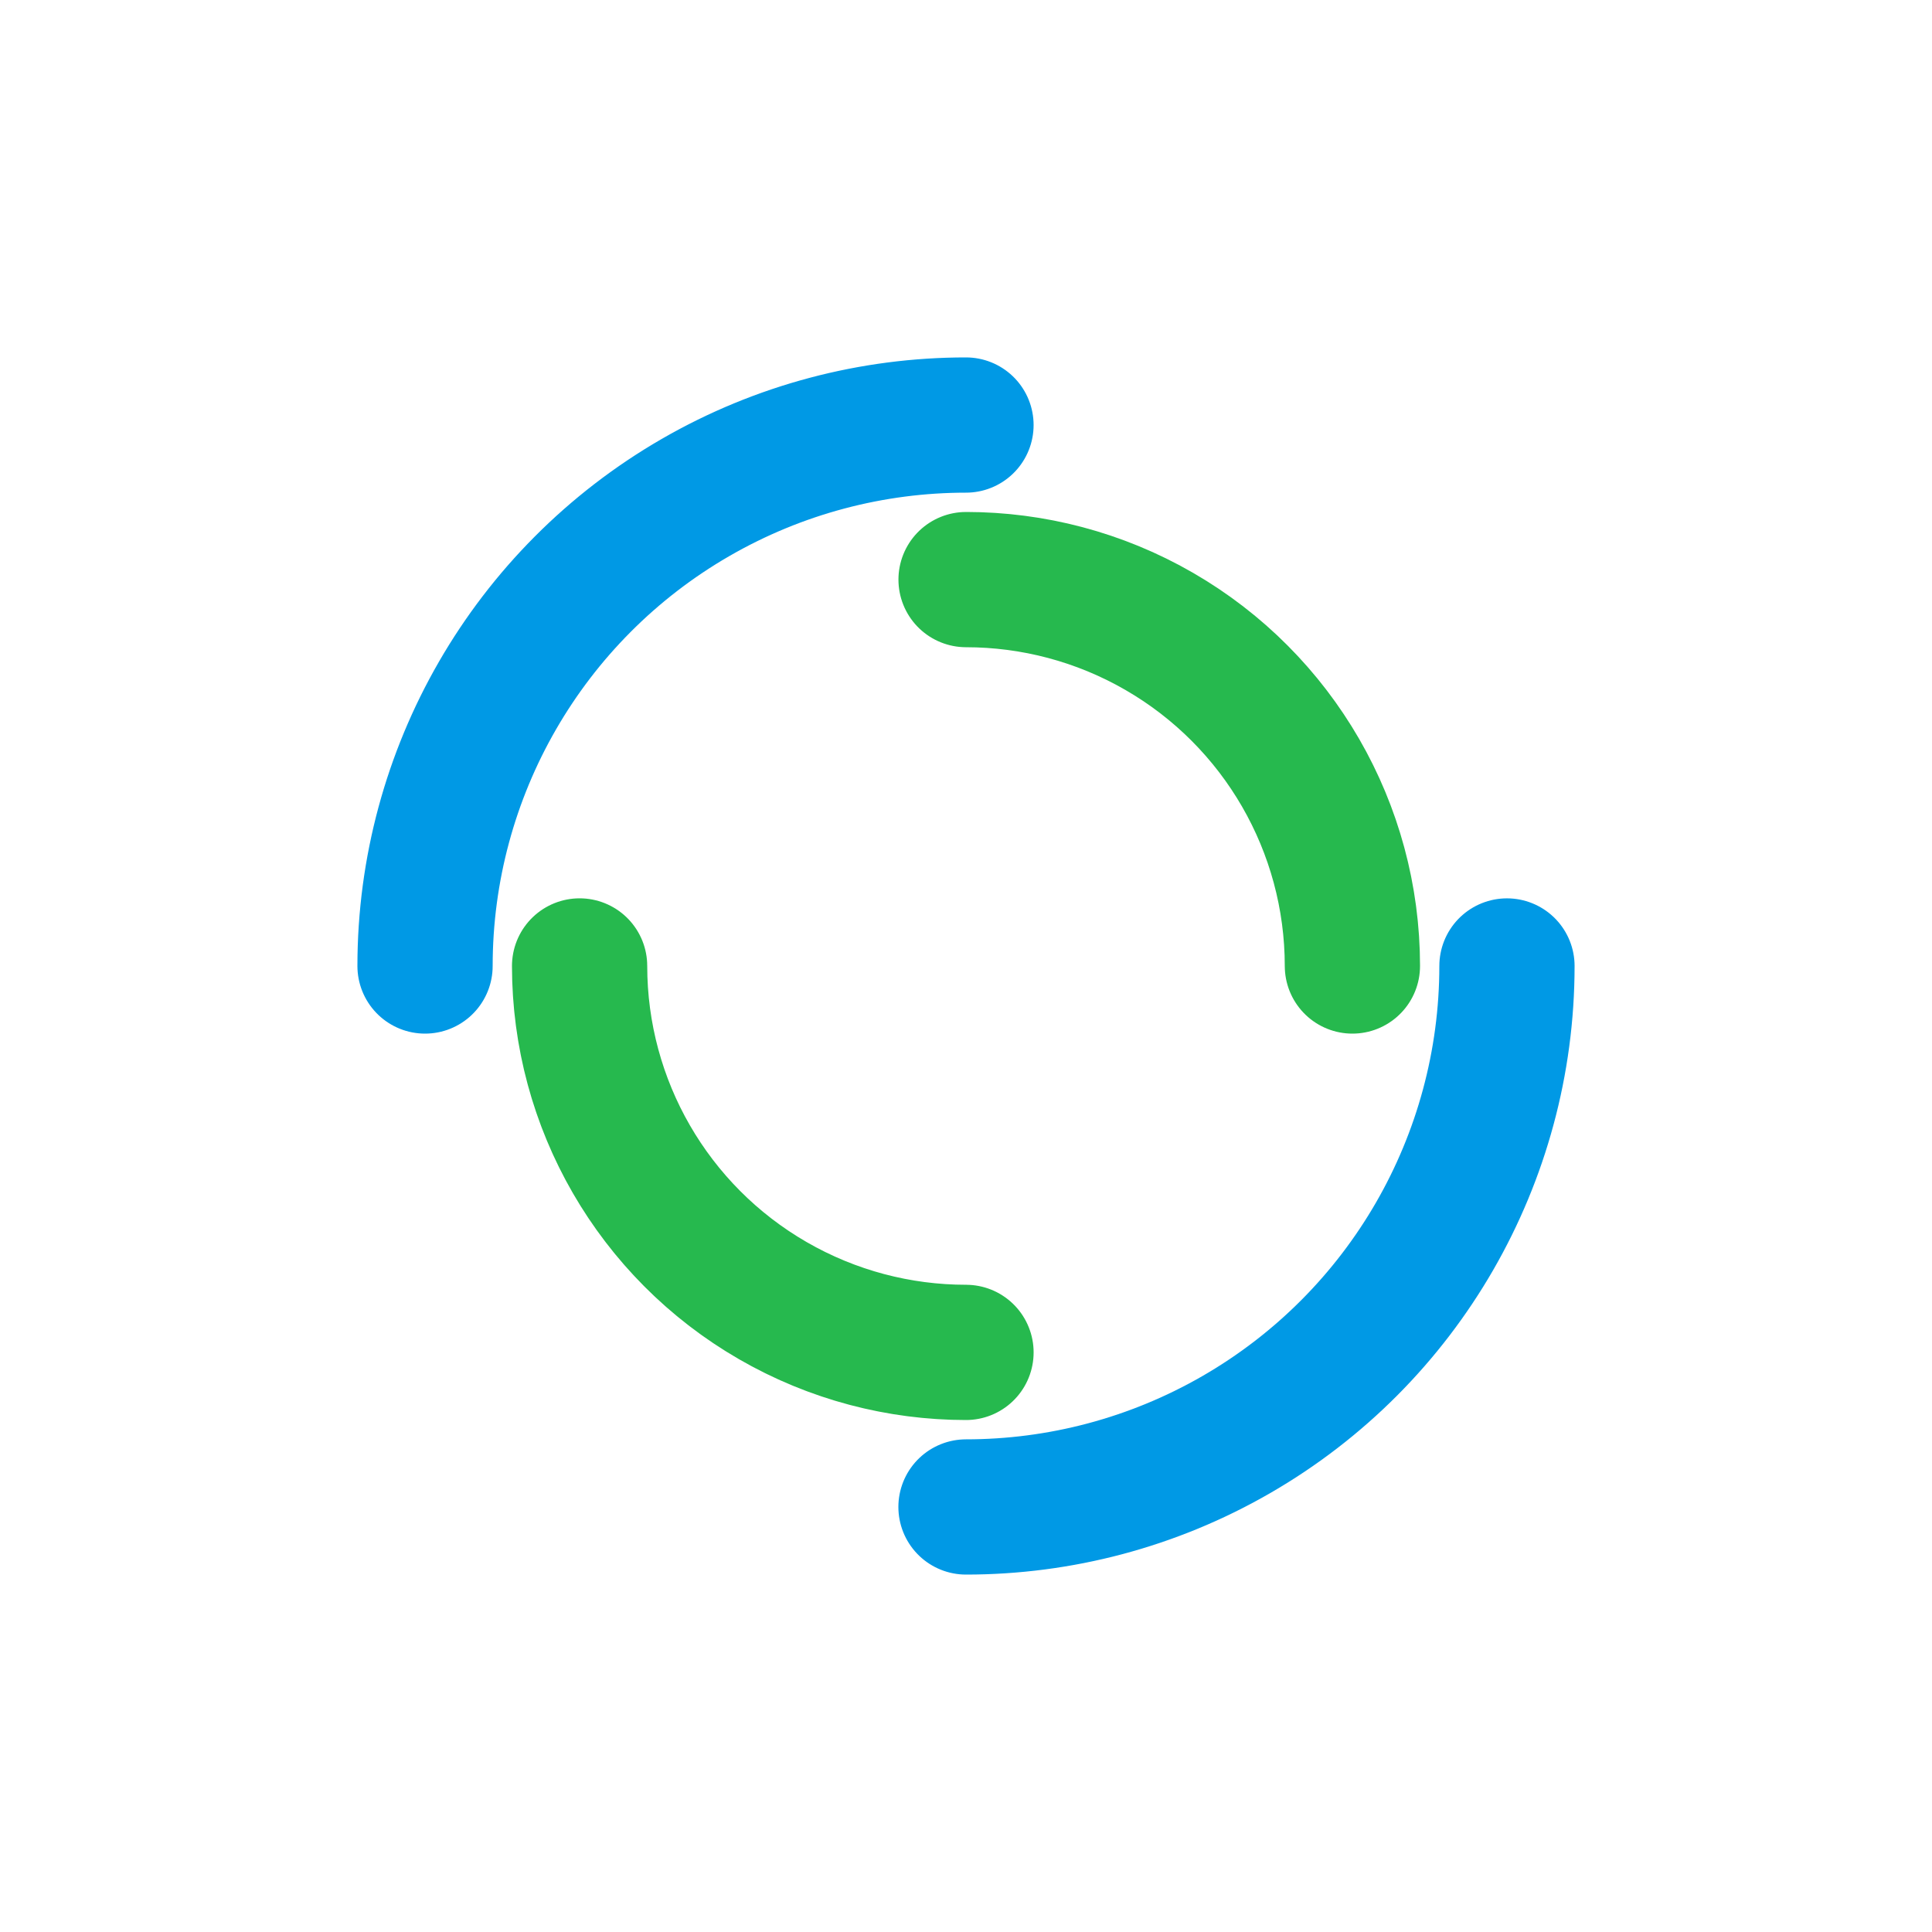 <svg xmlns="http://www.w3.org/2000/svg" xmlns:xlink="http://www.w3.org/1999/xlink" viewBox="0 0 100 100" preserveAspectRatio="xMidYMid" width="32" height="32" style="shape-rendering: auto; display: block; background: rgb(255, 255, 255);"><g><circle stroke-linecap="round" fill="none" stroke-dasharray="43.982 43.982" stroke="#0099e5" stroke-width="7" r="28" cy="50" cx="50">
  <animateTransform values="0 50 50;360 50 50" keyTimes="0;1" repeatCount="indefinite" dur="1.667s" type="rotate" attributeName="transform"/>
</circle>
<circle stroke-linecap="round" fill="none" stroke-dashoffset="31.416" stroke-dasharray="31.416 31.416" stroke="#26b94e" stroke-width="7" r="20" cy="50" cx="50">
  <animateTransform values="0 50 50;-360 50 50" keyTimes="0;1" repeatCount="indefinite" dur="1.667s" type="rotate" attributeName="transform"/>
</circle><g/></g><!-- [ldio] generated by https://loading.io --></svg>